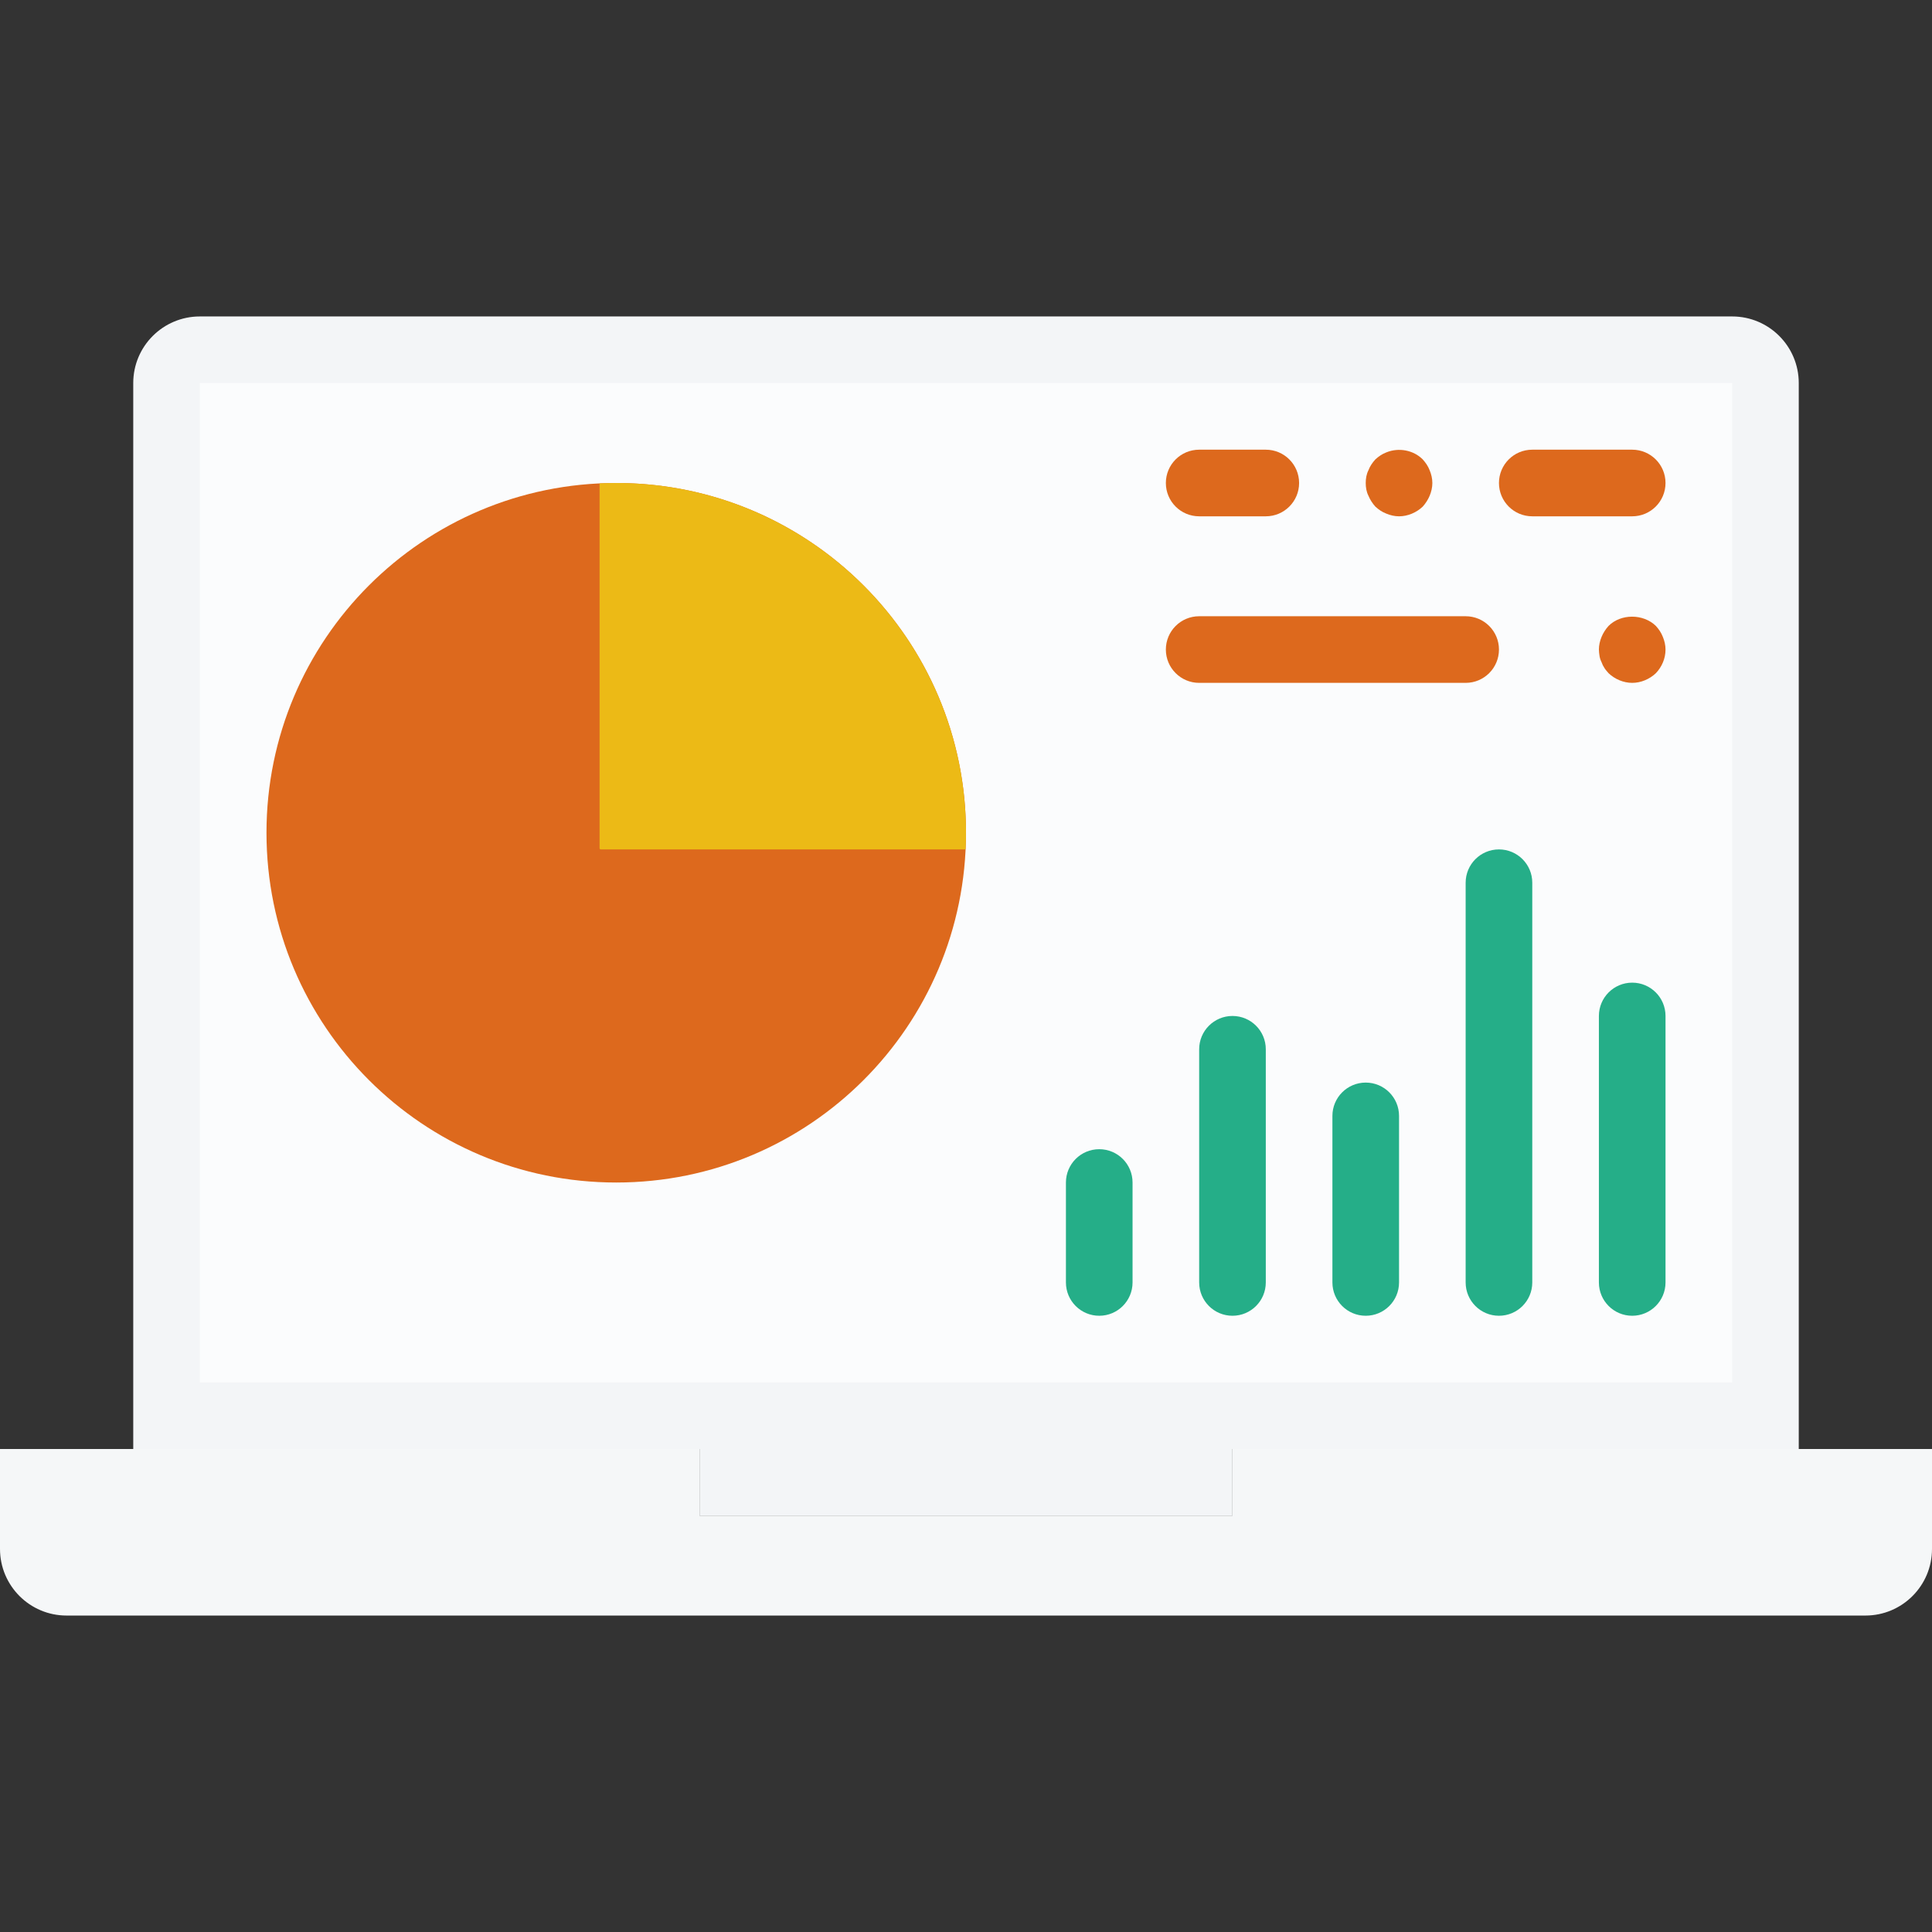 <svg version="1.1" id="Layer_1" xmlns="http://www.w3.org/2000/svg" xmlns:xlink="http://www.w3.org/1999/xlink" x="0px" y="0px" viewBox="0 0 512 512" style="enable-background:new 0 0 512 512;" xml:space="preserve" width="512" height="512" class=""><rect x="0" y="0" width="512" height="512" fill="#333333" stroke="none"/><g><g>
	<path style="fill:#F3F5F7" d="M185.379,384v17.655h141.241V384H476.69V101.517c0-9.754-7.901-17.655-17.655-17.655H52.966   c-9.754,0-17.655,7.901-17.655,17.655V384H185.379z" data-original="#38454F" class="" data-old_color="#38454F"></path>
	<path style="fill:#F5F7F8" d="M326.621,384v17.655H185.379V384H0v26.483c0,9.754,7.901,17.655,17.655,17.655h476.69   c9.754,0,17.655-7.901,17.655-17.655V384H326.621z" data-original="#B0B6BB" class="" data-old_color="#B0B6BB"></path>
	<polygon style="fill:#FBFCFD" points="52.966,366.345 459.034,366.345 459.034,101.517 52.966,101.517  " data-original="#546A79" class="active-path" data-old_color="#F4F6F8"></polygon>
	<g>
		<path style="fill:#25AE88;" d="M291.31,348.69c-4.882,0-8.828-3.955-8.828-8.828v-26.483c0-4.873,3.946-8.828,8.828-8.828    c4.882,0,8.828,3.955,8.828,8.828v26.483C300.138,344.735,296.192,348.69,291.31,348.69" data-original="#25AE88"></path>
		<path style="fill:#25AE88;" d="M326.621,348.69c-4.882,0-8.828-3.955-8.828-8.828v-61.793c0-4.873,3.946-8.828,8.828-8.828    c4.882,0,8.828,3.955,8.828,8.828v61.793C335.448,344.735,331.502,348.69,326.621,348.69" data-original="#25AE88"></path>
		<path style="fill:#25AE88;" d="M361.931,348.69c-4.882,0-8.828-3.955-8.828-8.828v-44.138c0-4.873,3.946-8.828,8.828-8.828    c4.882,0,8.828,3.955,8.828,8.828v44.138C370.759,344.735,366.813,348.69,361.931,348.69" data-original="#25AE88"></path>
		<path style="fill:#25AE88;" d="M397.241,348.69c-4.882,0-8.828-3.955-8.828-8.828V233.931c0-4.873,3.946-8.828,8.828-8.828    c4.882,0,8.828,3.955,8.828,8.828v105.931C406.069,344.735,402.123,348.69,397.241,348.69" data-original="#25AE88"></path>
		<path style="fill:#25AE88;" d="M432.552,348.69c-4.882,0-8.828-3.955-8.828-8.828v-70.621c0-4.873,3.946-8.828,8.828-8.828    c4.882,0,8.828,3.955,8.828,8.828v70.621C441.379,344.735,437.433,348.69,432.552,348.69" data-original="#25AE88"></path>
	</g>
	<path style="fill:#DD691D;" d="M256,220.69c0,51.191-41.498,92.69-92.69,92.69s-92.69-41.498-92.69-92.69S112.119,128,163.31,128   S256,169.498,256,220.69" data-original="#DD691D"></path>
	<path style="fill:#ECBA16" d="M159.017,128.097c-0.044,0.044-0.071,0.079-0.124,0.124v96.556c0,0.185,0.15,0.327,0.327,0.327   h96.556c0.044-0.044,0.079-0.071,0.124-0.124C258.363,170.399,213.598,125.634,159.017,128.097" data-original="#ECBA16" class=""></path>
	<g>
		<path style="fill:#DD691D;" d="M388.414,180.966h-70.621c-4.882,0-8.828-3.955-8.828-8.828c0-4.873,3.946-8.828,8.828-8.828    h70.621c4.882,0,8.828,3.955,8.828,8.828C397.241,177.011,393.295,180.966,388.414,180.966" data-original="#DD691D"></path>
		<path style="fill:#DD691D;" d="M432.552,180.966c-2.295,0-4.599-0.971-6.268-2.56c-0.353-0.441-0.794-0.883-1.059-1.324    c-0.353-0.53-0.618-1.059-0.794-1.589c-0.265-0.53-0.441-1.059-0.53-1.589c-0.088-0.618-0.177-1.236-0.177-1.766    c0-1.148,0.265-2.295,0.706-3.354c0.441-1.059,1.059-2.03,1.854-2.913c3.266-3.266,9.181-3.266,12.535,0    c0.794,0.883,1.412,1.766,1.854,2.913c0.441,1.059,0.706,2.207,0.706,3.354c0,2.383-0.971,4.59-2.56,6.268    C437.142,179.994,434.847,180.966,432.552,180.966" data-original="#DD691D"></path>
		<path style="fill:#DD691D;" d="M432.552,136.828h-26.483c-4.882,0-8.828-3.955-8.828-8.828c0-4.873,3.946-8.828,8.828-8.828    h26.483c4.882,0,8.828,3.955,8.828,8.828C441.379,132.873,437.433,136.828,432.552,136.828" data-original="#DD691D"></path>
		<path style="fill:#DD691D;" d="M335.448,136.828h-17.655c-4.882,0-8.828-3.955-8.828-8.828c0-4.873,3.946-8.828,8.828-8.828    h17.655c4.882,0,8.828,3.955,8.828,8.828C344.276,132.873,340.33,136.828,335.448,136.828" data-original="#DD691D"></path>
		<path style="fill:#DD691D;" d="M370.759,136.828c-1.148,0-2.295-0.265-3.354-0.706c-1.148-0.441-2.03-1.059-2.913-1.854    c-0.794-0.883-1.412-1.854-1.854-2.913c-0.53-1.059-0.706-2.207-0.706-3.354c0-1.148,0.177-2.295,0.706-3.354    c0.441-1.148,1.059-2.03,1.854-2.913c0.883-0.794,1.766-1.412,2.913-1.854c3.266-1.324,7.15-0.618,9.622,1.854    c0.794,0.883,1.412,1.766,1.854,2.913c0.441,1.059,0.706,2.207,0.706,3.354c0,1.148-0.265,2.295-0.706,3.354    c-0.441,1.059-1.059,2.03-1.854,2.913C375.349,135.857,373.054,136.828,370.759,136.828" data-original="#DD691D"></path>
	</g>
</g></g> </svg>